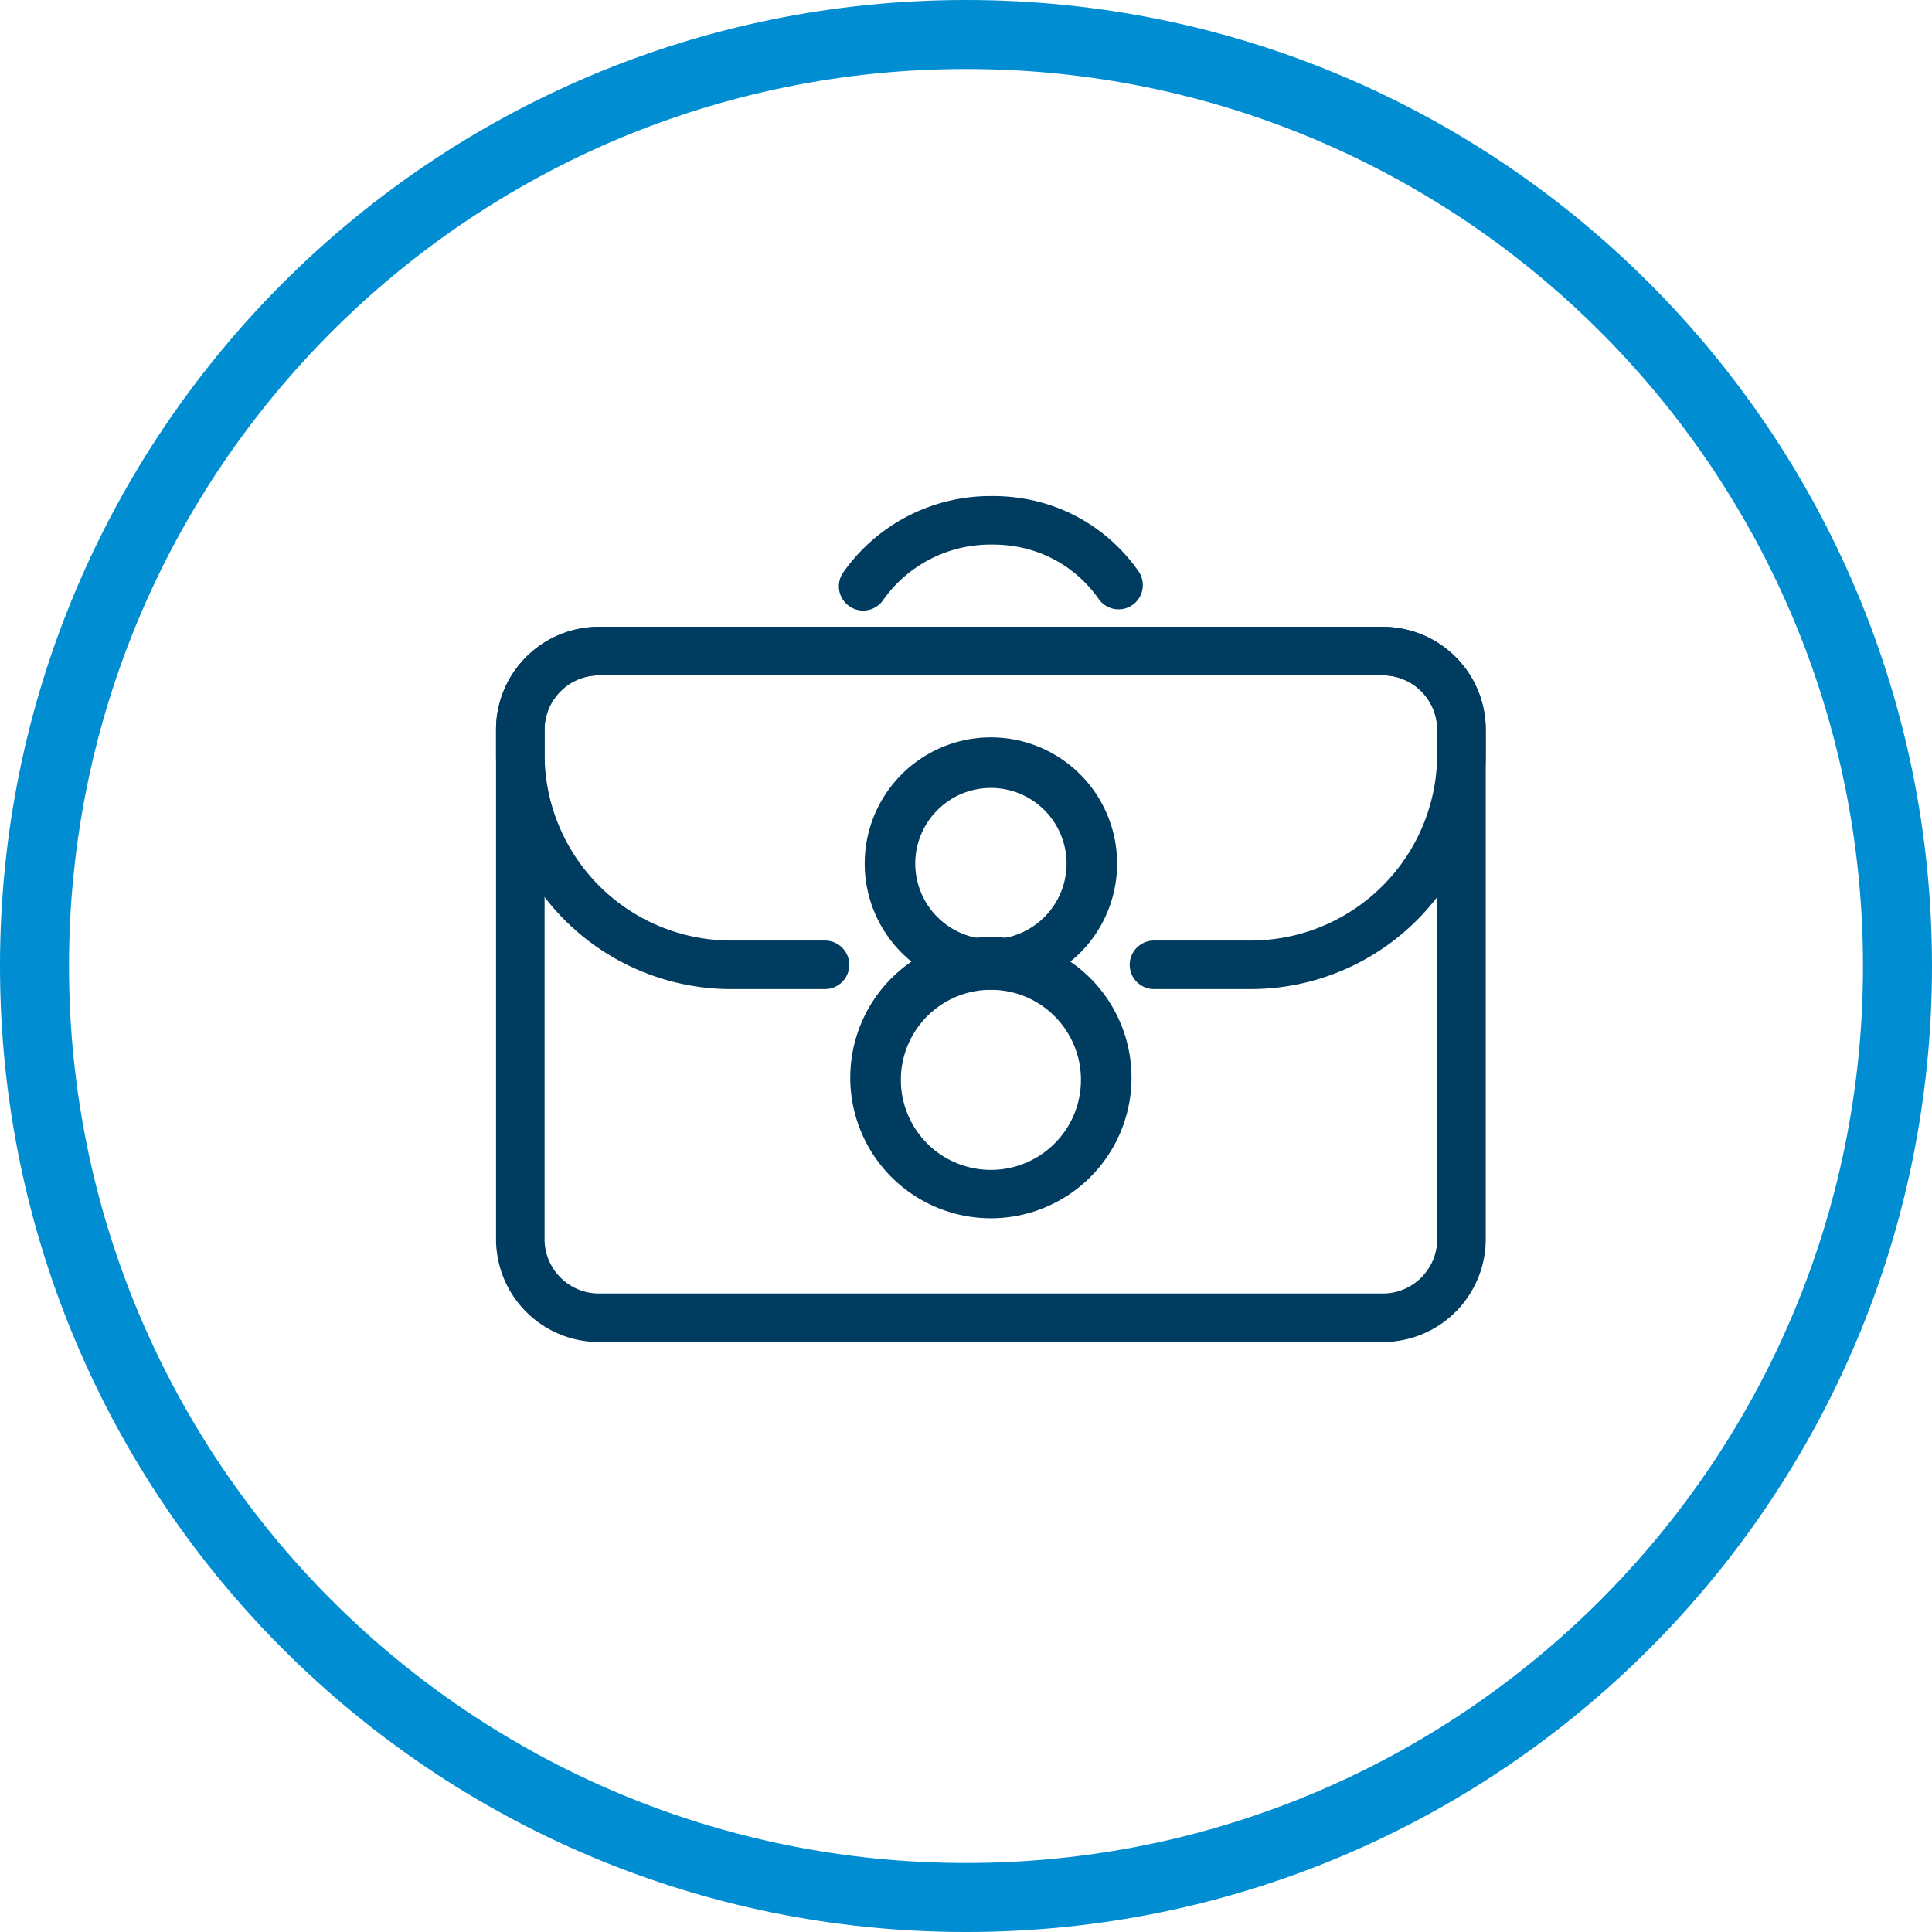 <svg width="56" height="56" fill="none" xmlns="http://www.w3.org/2000/svg"><path fill-rule="evenodd" clip-rule="evenodd" d="M17.355 19.576c-.862 0-1.57.708-1.57 1.57v14.776c0 .862.708 1.57 1.57 1.57h22.733c.862 0 1.57-.708 1.57-1.57V21.146c0-.862-.708-1.57-1.57-1.57H17.355zm-2.977 1.57a2.983 2.983 0 012.977-2.977h22.733a2.983 2.983 0 012.977 2.977v14.776a2.983 2.983 0 01-2.977 2.977H17.355a2.983 2.983 0 01-2.977-2.977V21.146z" fill="#003C5F"/><path fill-rule="evenodd" clip-rule="evenodd" d="M17.355 19.576c-.862 0-1.57.708-1.57 1.57v.682a5.409 5.409 0 005.435 5.434h2.693a.703.703 0 110 1.407H21.22a6.815 6.815 0 01-6.842-6.841v-.682a2.983 2.983 0 012.977-2.977h22.733a2.983 2.983 0 012.977 2.977v.682a6.815 6.815 0 01-6.841 6.841h-2.775a.703.703 0 010-1.407h2.775a5.409 5.409 0 005.434-5.434v-.682c0-.862-.708-1.57-1.57-1.57H17.355zm14.492-2.213c-.693-.987-1.807-1.593-3.118-1.578h-.008a3.801 3.801 0 00-3.144 1.638.704.704 0 01-1.152-.807 5.208 5.208 0 014.292-2.237c1.78-.02 3.325.815 4.281 2.176a.703.703 0 11-1.151.808z" fill="#003C5F"/><path fill-rule="evenodd" clip-rule="evenodd" d="M28.722 22.839a2.192 2.192 0 100 4.385 2.192 2.192 0 000-4.385zm-3.658 2.192a3.658 3.658 0 117.316 0 3.658 3.658 0 01-7.316 0z" fill="#003C5F"/><path fill-rule="evenodd" clip-rule="evenodd" d="M28.722 28.69a2.61 2.61 0 100 5.22 2.61 2.61 0 000-5.22zm-4.076 2.61a4.076 4.076 0 118.151 0 4.076 4.076 0 01-8.151 0z" fill="#003C5F"/><path fill-rule="evenodd" clip-rule="evenodd" d="M28 54c14.36 0 26-11.64 26-26S42.36 2 28 2 2 13.64 2 28s11.64 26 26 26zm0 2c15.464 0 28-12.536 28-28S43.464 0 28 0 0 12.536 0 28s12.536 28 28 28z" fill="#008DD2"/></svg>